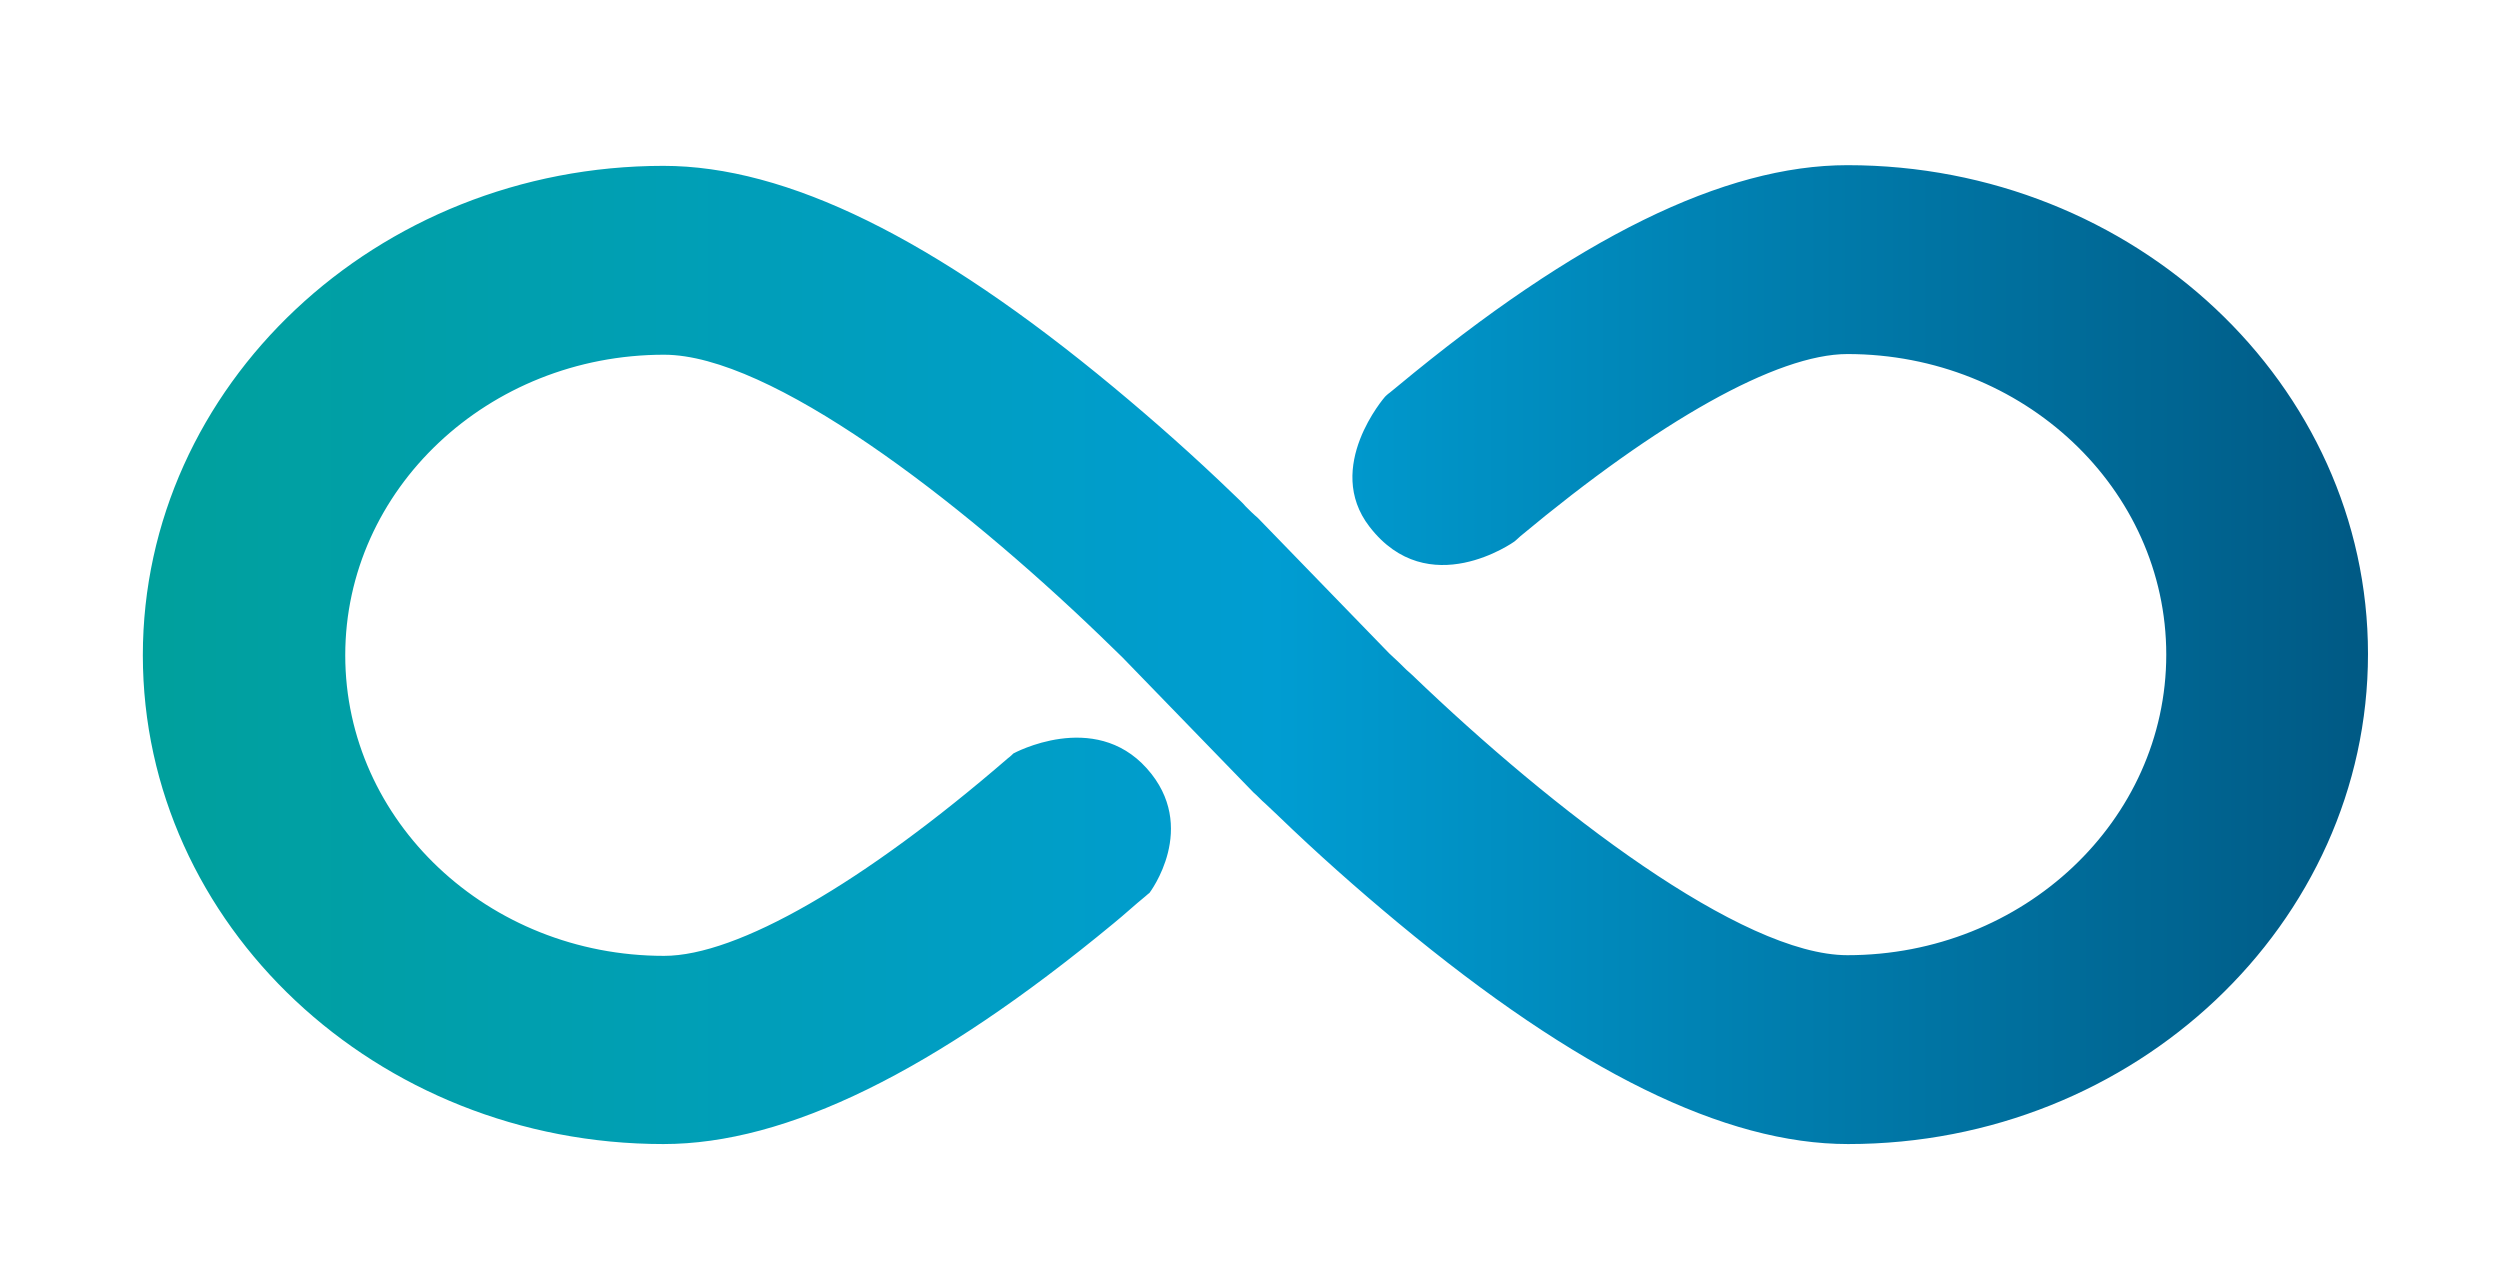 <?xml version="1.0" encoding="utf-8"?>
<!-- Generator: Adobe Illustrator 22.0.0, SVG Export Plug-In . SVG Version: 6.00 Build 0)  -->
<svg version="1.1" id="图层_1" xmlns="http://www.w3.org/2000/svg" xmlns:xlink="http://www.w3.org/1999/xlink" x="0px" y="0px"
	 viewBox="0 0 369.3 190" style="enable-background:new 0 0 369.3 190;" xml:space="preserve">
<style type="text/css">
	.st0{fill:url(#SVGID_1_);}
	.st1{fill:#99AA33;}
</style>
<linearGradient id="SVGID_1_" gradientUnits="userSpaceOnUse" x1="21.1" y1="95.3" x2="349.8" y2="95.3" gradientTransform="matrix(1 0 0 -1 0 192)">
	<stop  offset="0" style="stop-color:#00A09C"/>
	<stop  offset="0.508" style="stop-color:#009DD2"/>
	<stop  offset="1" style="stop-color:#005984"/>
</linearGradient>
<path class="st0" d="M273,169c-18.2,0-40-10.7-66.5-32.7c-5.9-4.9-11.9-10.2-17.8-15.9c-0.6-0.6-1.2-1.1-1.8-1.7
	c-0.6-0.5-1.1-1.1-1.7-1.6l-19.4-20l-3.4-3.3c-20.8-20-48.6-41.4-64.3-41.4c-26,0-47.1,19.9-47.1,44.4s21.1,44.4,47.1,44.4
	c10.8,0,29.4-10.7,50.8-29.2c0.3-0.2,0.8-0.7,0.8-0.7s11.9-6.5,19.7,2.2s0.4,18.4,0.4,18.4s-0.4,0.3-0.6,0.5c-1.6,1.3-3.1,2.7-4.7,4
	C138,158.3,116.2,169,98,169c-42.4,0-76.9-32.4-76.9-72.2S55.6,24.5,98,24.5c18.2,0,40,10.7,66.5,32.7c5.9,4.9,11.9,10.2,17.8,15.9
	c0.6,0.6,1.2,1.1,1.7,1.7c0.6,0.6,1.2,1.2,1.8,1.7l19.4,20l1.6,1.5l0.2,0.2c0.5,0.5,1,1,1.6,1.5c20.8,20,48.7,41.4,64.3,41.4
	c26,0,47.1-19.9,47.1-44.4s-21.1-44.4-47.1-44.4c-10.4,0-27.9,9.9-48.3,26.9c-0.3,0.3-0.9,0.8-0.9,0.8s-12.7,9.1-21.4-2.2
	c-6.8-8.8,2.3-19.2,2.3-19.2s0.4-0.4,0.7-0.6c0.4-0.3,0.7-0.6,1.1-0.9c26.5-22,48.3-32.7,66.5-32.7c42.4,0,76.9,32.4,76.9,72.2
	S315.4,169,273,169z"/>
<path class="st1" d="M572.3,22.7c-19.2,0-35.9,6.9-49.9,20.7c-14.1,13.9-21.1,31.4-21.1,52.6c0,21.4,6.7,39,20.2,52.9
	c13.5,13.9,30.8,20.8,51.7,20.8c21,0,38.3-7,52.1-20.9S646,117.4,646,96.3c0-21.3-7-38.8-20.9-52.8
	C611.2,29.6,593.6,22.7,572.3,22.7z M602.5,128.8c-7.4,8.3-17.2,12.4-29.2,12.4c-11.4,0-20.9-4.2-28.4-12.6
	c-7.5-8.4-11.3-18.9-11.3-31.7c0-13.5,3.6-24.5,11-33c7.4-8.6,17.1-12.7,29.1-12.5c12,0.2,21.7,4.4,29,12.4
	c7.3,8.1,10.9,18.9,10.9,32.2C613.6,109.6,609.9,120.5,602.5,128.8z"/>
<path class="st1" d="M487.8,45.9c4.7,0,8-1,10.3-3.1c2.3-2.1,3.4-4.9,3.4-8.3s-1.2-6.1-3.4-8.2c-2.2-2.1-5.7-3.1-10.3-3.1h-68.4
	c-4.1,0-7.5,0.6-10.1,1.8s-4.6,3.1-5.8,5.8c-1.3,2.7-1.9,6.2-1.9,10.4V153c0,6,1.4,10.5,4.1,13.5s6.2,4.5,10.5,4.5
	c4.2,0,7.7-1.5,10.4-4.4c2.7-2.9,4.1-7.4,4.1-13.5v-47.9h47.8c4.4,0,7.7-1,9.9-3s3.3-4.6,3.3-8c0-3.4-1.1-6.1-3.3-8.1
	c-2.2-2-5.5-3-9.9-3h-47.8V45.9H487.8z"/>
<path class="st1" d="M760.4,22.8c-4.3,0-7.8,1.4-10.4,4.3c-2.6,2.9-3.9,7.3-3.9,13.2v71c0,12.2-2.3,21.4-7,27.4s-12.7,9-24,9
	c-8.2,0-14.5-1.4-19.1-4.4c-4.5-3-7.7-7.1-9.5-12.5s-2.7-12.1-2.7-20.1V40.3c0-5.9-1.4-10.3-4-13.2c-2.6-2.9-6.2-4.4-10.7-4.4
	c-4.3,0-7.7,1.5-10.4,4.4c-2.7,2.9-4,7.3-4,13.2v68.9c0,10.8,1.2,20.1,3.5,27.7c2.3,7.7,6,14.1,11,19.1c5,4.9,11.5,8.6,19.4,11
	s17.4,3.6,28.4,3.6c9.2,0,17.3-1.1,24.2-3.3s13-5.7,18.2-10.5c6.1-5.6,10.2-12.2,12.4-19.7s3.3-16.8,3.3-28V40.3
	c0-5.9-1.4-10.3-4.1-13.2C768.3,24.3,764.8,22.8,760.4,22.8z"/>
<path class="st1" d="M895.2,22.6c-4,0-7.2,1.4-9.6,4.2c-2.4,2.8-3.6,7-3.6,12.5v85.2l-55.8-84.4c-1.5-2.5-3-4.8-4.4-7.1
	c-1.5-2.3-2.9-4.2-4.3-5.6c-1.4-1.4-3-2.6-4.9-3.4c-1.9-0.9-4.1-1.3-6.7-1.3c-3.3,0-6.4,0.9-9.3,2.8s-5,4.3-6.2,7.2
	c-1.1,2.6-1.6,6.3-1.6,11v110.5c0,5.5,1.2,9.6,3.7,12.4c2.5,2.8,5.8,4.2,9.9,4.2c4,0,7.3-1.4,9.8-4.2s3.8-6.9,3.8-12.4V70.3
	l54.4,83.3c1.6,2.3,3.1,4.5,4.7,6.7s3.3,4.1,5.1,5.7c1.9,1.7,3.8,2.9,5.9,3.6s4.4,1.1,7,1.1c10.4,0,15.6-6.2,15.6-18.8V39.3
	c0-5.6-1.2-9.7-3.6-12.5S899.4,22.6,895.2,22.6z"/>
<path class="st1" d="M1024.5,37.4c-5.8-5.1-12.3-8.5-19.5-10.4s-15.8-2.8-25.8-2.8h-38.5c-6.4,0-11,1.4-13.7,4.3
	c-2.9,2.8-4.3,7.4-4.3,13.8v107c0,4.7,0.4,8.5,1.2,11.5s2.6,5.3,5.3,6.9c2.7,1.6,6.7,2.4,12.1,2.4h38.5c6.7,0,12.8-0.4,18.1-1.3
	c5.4-0.9,10.4-2.4,15-4.5c4.6-2.2,8.9-5,12.8-8.5c4.9-4.6,9-9.8,12.2-15.6c3.2-5.8,5.6-12.3,7.1-19.5c1.5-7.3,2.3-15.2,2.3-24
	C1047.3,70.2,1039.7,50.4,1024.5,37.4z M1002.5,139.6c-2.2,1.9-4.8,3.4-7.8,4.5c-3,1.1-5.9,1.7-8.7,2c-2.7,0.3-6.6,0.4-11.5,0.4
	h-22.4v-99h19.5c9,0,16.7,0.9,23.1,2.9c6.4,2,11.8,6.5,16.1,13.7c4.3,7.1,6.5,17.9,6.5,32.3C1017.3,116.9,1012.4,131.2,1002.5,139.6
	z"/>
<path class="st1" d="M1070.6,44.6c2.6,2.3,5.8,3.4,9.5,3.4c3.5,0,6.6-1.2,9.3-3.5c2.6-2.3,3.9-5.5,3.9-9.6c0-4.3-1.3-7.5-4-9.7
	s-5.7-3.3-9.2-3.3c-3.6,0-6.7,1.3-9.4,3.7c-2.7,2.4-4.1,5.5-4.1,9.3C1066.6,39.1,1068,42.3,1070.6,44.6z"/>
<path class="st1" d="M1079.7,60.4c-3.9,0-7.1,1.3-9.5,4c-2.5,2.7-3.7,6.6-3.7,11.9v76.3c0,5.2,1.3,9.2,3.7,12
	c2.4,2.8,5.6,4.2,9.5,4.2s7.2-1.4,9.7-4.1s3.8-6.8,3.8-12.1V75.5c0-4.7-1.2-8.4-3.8-11.1C1086.8,61.7,1083.6,60.4,1079.7,60.4z"/>
</svg>
